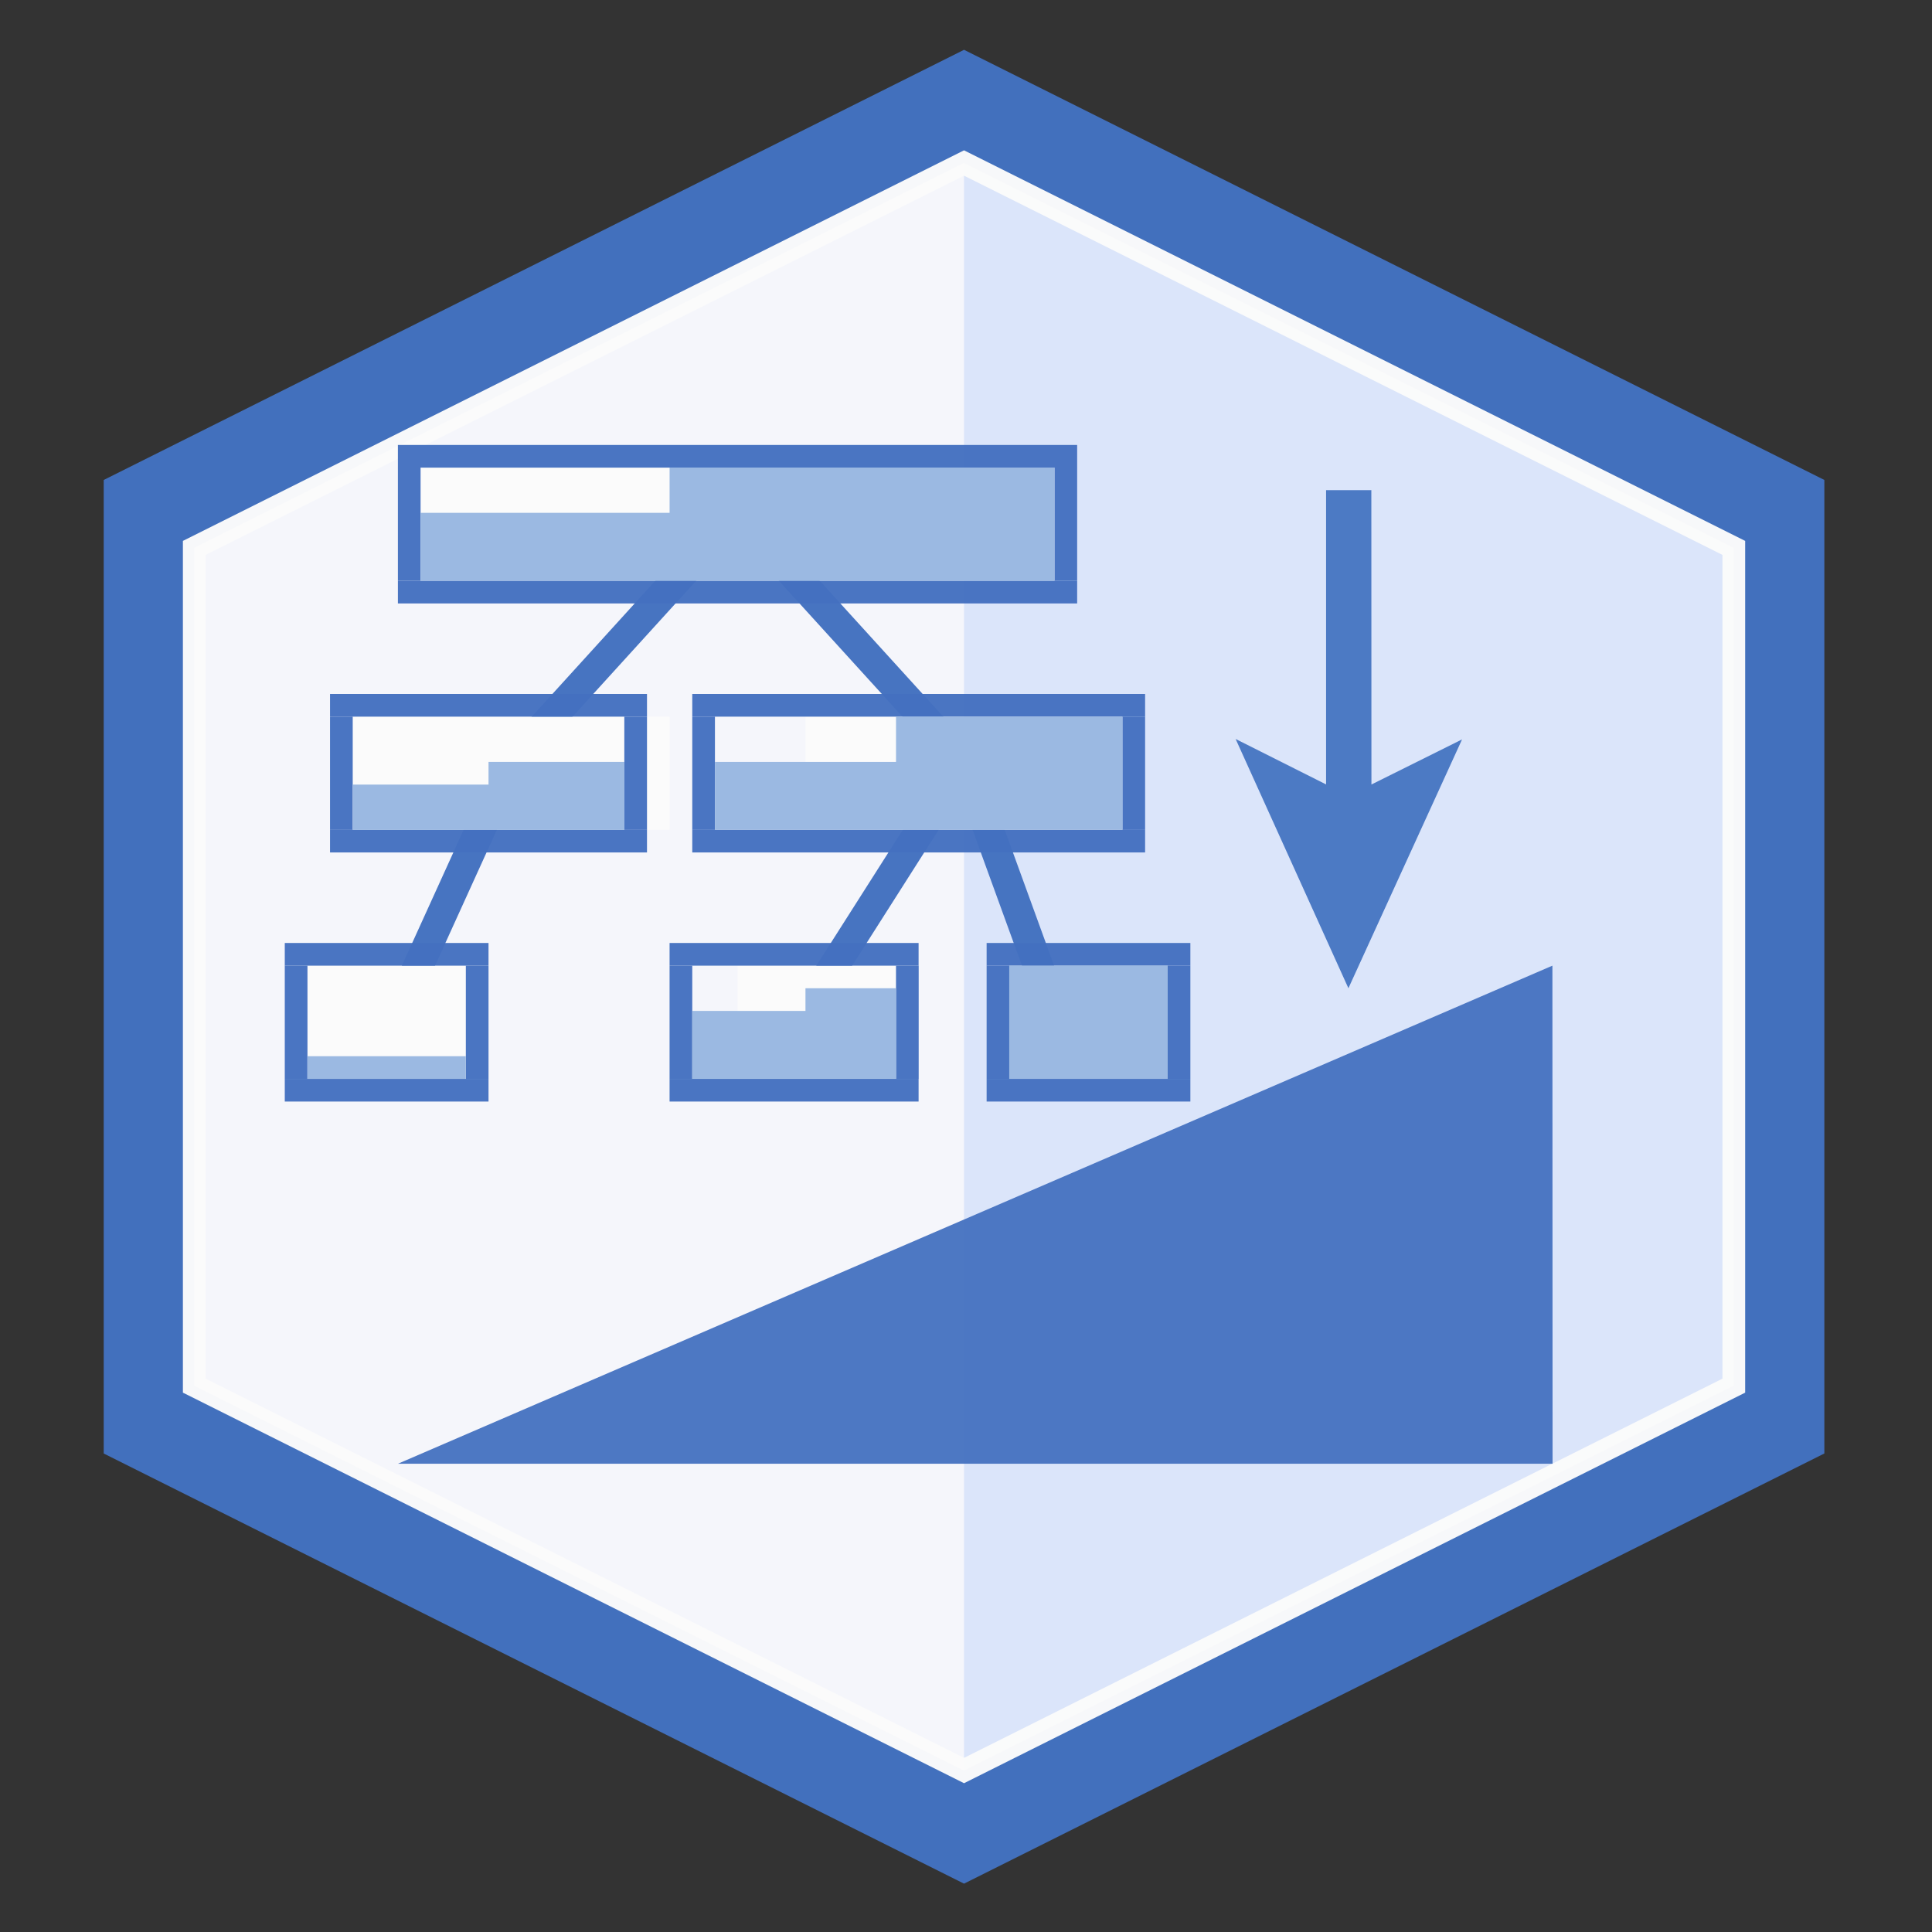 <?xml version="1.0" encoding="UTF-8" standalone="no"?>
<!-- Created with Inkscape (http://www.inkscape.org/) -->

<svg
   xmlns:dc="http://purl.org/dc/elements/1.1/"
   xmlns:cc="http://creativecommons.org/ns#"
   xmlns:rdf="http://www.w3.org/1999/02/22-rdf-syntax-ns#"
   xmlns:svg="http://www.w3.org/2000/svg"
   xmlns="http://www.w3.org/2000/svg"
   xmlns:sodipodi="http://sodipodi.sourceforge.net/DTD/sodipodi-0.dtd"
   xmlns:inkscape="http://www.inkscape.org/namespaces/inkscape"
   width="64pt"
   height="64pt"
   viewBox="0 0 22.578 22.578"
   version="1.1"
   id="svg8"
   inkscape:version="0.92.4 (5da689c313, 2019-01-14)"
   sodipodi:docname="quick_sort.svg">
  <rect x="0" y="0" width="22.578" height="22.578" fill="#333333" stroke="none"/>
  <defs
     id="defs2" />
  <sodipodi:namedview
     id="base"
     pagecolor="#ffffff"
     bordercolor="#666666"
     borderopacity="1.0"
     inkscape:pageopacity="0.0"
     inkscape:pageshadow="2"
     inkscape:zoom="9.4453125"
     inkscape:cx="31.794044"
     inkscape:cy="40.047383"
     inkscape:document-units="pt"
     inkscape:current-layer="layer1"
     showgrid="true"
     units="pt"
     inkscape:window-width="2170"
     inkscape:window-height="1138"
     inkscape:window-x="108"
     inkscape:window-y="103"
     inkscape:window-maximized="0">
    <inkscape:grid
       type="xygrid"
       id="grid4518" />
  </sodipodi:namedview>
  <g
     inkscape:label="Layer 1"
     inkscape:groupmode="layer"
     id="layer1"
     transform="translate(0,-274.422)"
     style="opacity:0.98">
    <path
       inkscape:connector-curvature="0"
       id="path1130-5-9-2-2-9-8-49-4"
       d="m 1.212,280.031 10.054,-5.027 10.054,5.027 v 11.377 l -10.054,5.027 -10.054,-5.027 z"
       style="opacity:0.98;fill:#4372c3;fill-opacity:1;stroke:none;stroke-width:0.265px;stroke-linecap:butt;stroke-linejoin:miter;stroke-opacity:1" />
    <path
       sodipodi:nodetypes="ccccccc"
       inkscape:connector-curvature="0"
       id="path1132-8-6-7-7-2-8-4-4"
       d="m 11.266,276.327 -8.996,4.498 v 9.79 l 8.996,4.498 8.996,-4.498 v -9.79 z"
       style="opacity:0.98;fill:#e1ebff;fill-opacity:1;stroke:none;stroke-width:0.265;stroke-linecap:butt;stroke-linejoin:miter;stroke-miterlimit:4;stroke-dasharray:none;stroke-opacity:1" />
    <path
       inkscape:connector-curvature="0"
       id="path1134-3-1-6-73-2-3-5-7"
       d="m 11.266,276.327 -8.996,4.498 v 9.79 l 8.996,4.498 z"
       style="opacity:0.98;fill:#fafaff;fill-opacity:1;stroke:none;stroke-width:0.265px;stroke-linecap:butt;stroke-linejoin:miter;stroke-opacity:1" />
    <path
       sodipodi:nodetypes="ccccccc"
       inkscape:connector-curvature="0"
       id="path1136-5-6-6-2-0-8-3-2"
       d="m 11.266,276.327 -8.996,4.498 v 9.79 l 8.996,4.498 8.996,-4.498 v -9.79 z"
       style="opacity:0.98;fill:none;fill-opacity:1;stroke:#ffffff;stroke-width:0.265;stroke-linecap:butt;stroke-linejoin:miter;stroke-miterlimit:4;stroke-dasharray:none;stroke-opacity:1" />
    <path
       style="opacity:0.98;fill:#4472c3;fill-opacity:0.961;stroke:none;stroke-width:0.229px;stroke-linecap:butt;stroke-linejoin:miter;stroke-opacity:1"
       d="m 4.65,291.528 h 13.494 l -0.002,-5.821 z"
       id="path5162-8"
       inkscape:connector-curvature="0"
       sodipodi:nodetypes="cccc" />
    <path
       style="opacity:0.98;fill:#4472c3;fill-opacity:0.98;stroke:#4472c3;stroke-width:0.353;stroke-linecap:butt;stroke-linejoin:miter;stroke-miterlimit:4;stroke-dasharray:none;stroke-opacity:1"
       d="m 8.619,280.415 -2.646,2.91 v 0"
       id="path5648-9"
       inkscape:connector-curvature="0" />
    <path
       style="opacity:0.98;fill:none;stroke:#4472c3;stroke-width:0.353;stroke-linecap:butt;stroke-linejoin:miter;stroke-miterlimit:4;stroke-dasharray:none;stroke-opacity:1"
       d="m 8.619,280.415 2.646,2.91"
       id="path5650-5"
       inkscape:connector-curvature="0" />
    <path
       style="opacity:0.98;fill:none;stroke:#4472c3;stroke-width:0.353;stroke-linecap:butt;stroke-linejoin:miter;stroke-miterlimit:4;stroke-dasharray:none;stroke-opacity:1"
       d="m 5.973,283.326 -1.323,2.91"
       id="path5652-6"
       inkscape:connector-curvature="0" />
    <path
       style="opacity:0.98;fill:none;stroke:#4472c3;stroke-width:0.353;stroke-linecap:butt;stroke-linejoin:miter;stroke-miterlimit:4;stroke-dasharray:none;stroke-opacity:1"
       d="m 11.265,283.326 -1.852,2.91"
       id="path5652-2-2"
       inkscape:connector-curvature="0"
       sodipodi:nodetypes="cc" />
    <path
       style="opacity:0.98;fill:none;stroke:#4472c3;stroke-width:0.353;stroke-linecap:butt;stroke-linejoin:miter;stroke-miterlimit:4;stroke-dasharray:none;stroke-opacity:1"
       d="m 11.265,283.326 1.058,2.91"
       id="path5654-3-1"
       inkscape:connector-curvature="0" />
    <rect
       style="opacity:1;fill:#ffffff;fill-opacity:1;fill-rule:nonzero;stroke:none;stroke-width:0.353;stroke-linecap:round;stroke-linejoin:round;stroke-miterlimit:4;stroke-dasharray:none;stroke-dashoffset:0;stroke-opacity:1;paint-order:fill markers stroke"
       id="rect5567-7"
       width="7.408"
       height="1.323"
       x="4.915"
       y="279.886" />
    <rect
       style="opacity:1;fill:#ffffff;fill-opacity:1;fill-rule:nonzero;stroke:none;stroke-width:0.249;stroke-linecap:round;stroke-linejoin:round;stroke-miterlimit:4;stroke-dasharray:none;stroke-dashoffset:0;stroke-opacity:1;paint-order:fill markers stroke"
       id="rect5567-2-7"
       width="3.704"
       height="1.323"
       x="4.121"
       y="282.797" />
    <rect
       style="opacity:1;fill:#ffffff;fill-opacity:1;fill-rule:nonzero;stroke:none;stroke-width:0.249;stroke-linecap:round;stroke-linejoin:round;stroke-miterlimit:4;stroke-dasharray:none;stroke-dashoffset:0;stroke-opacity:1;paint-order:fill markers stroke"
       id="rect5567-2-5-6"
       width="3.704"
       height="1.323"
       x="9.413"
       y="282.797" />
    <rect
       style="opacity:1;fill:#ffffff;fill-opacity:1;fill-rule:nonzero;stroke:none;stroke-width:0.176;stroke-linecap:round;stroke-linejoin:round;stroke-miterlimit:4;stroke-dasharray:none;stroke-dashoffset:0;stroke-opacity:1;paint-order:fill markers stroke"
       id="rect5567-2-5-7-3"
       width="1.852"
       height="1.323"
       x="3.592"
       y="285.707" />
    <rect
       style="opacity:1;fill:#ffffff;fill-opacity:1;fill-rule:nonzero;stroke:none;stroke-width:0.176;stroke-linecap:round;stroke-linejoin:round;stroke-miterlimit:4;stroke-dasharray:none;stroke-dashoffset:0;stroke-opacity:1;paint-order:fill markers stroke"
       id="rect5567-2-5-7-6-1"
       width="1.852"
       height="1.323"
       x="8.619"
       y="285.707" />
    <rect
       style="opacity:1;fill:#ffffff;fill-opacity:1;fill-rule:nonzero;stroke:none;stroke-width:0.176;stroke-linecap:round;stroke-linejoin:round;stroke-miterlimit:4;stroke-dasharray:none;stroke-dashoffset:0;stroke-opacity:1;paint-order:fill markers stroke"
       id="rect5567-2-5-7-8-0-1"
       width="1.852"
       height="1.323"
       x="11.794"
       y="285.707" />
    <rect
       style="opacity:1;fill:#4472c3;fill-opacity:0.961;fill-rule:nonzero;stroke:none;stroke-width:0.353;stroke-linecap:round;stroke-linejoin:round;stroke-miterlimit:4;stroke-dasharray:none;stroke-dashoffset:0;stroke-opacity:1;paint-order:fill markers stroke"
       id="rect5332-032"
       width="2.381"
       height="0.265"
       x="3.328"
       y="285.442" />
    <rect
       style="opacity:1;fill:#4472c3;fill-opacity:0.961;fill-rule:nonzero;stroke:none;stroke-width:0.353;stroke-linecap:round;stroke-linejoin:round;stroke-miterlimit:4;stroke-dasharray:none;stroke-dashoffset:0;stroke-opacity:1;paint-order:fill markers stroke"
       id="rect5332-6-27"
       width="2.381"
       height="0.265"
       x="3.328"
       y="287.03" />
    <rect
       style="opacity:1;fill:#4472c3;fill-opacity:0.961;fill-rule:nonzero;stroke:none;stroke-width:0.263;stroke-linecap:round;stroke-linejoin:round;stroke-miterlimit:4;stroke-dasharray:none;stroke-dashoffset:0;stroke-opacity:1;paint-order:fill markers stroke"
       id="rect5332-6-8-5"
       width="0.265"
       height="1.323"
       x="3.328"
       y="285.707" />
    <rect
       style="opacity:1;fill:#4472c3;fill-opacity:0.961;fill-rule:nonzero;stroke:none;stroke-width:0.263;stroke-linecap:round;stroke-linejoin:round;stroke-miterlimit:4;stroke-dasharray:none;stroke-dashoffset:0;stroke-opacity:1;paint-order:fill markers stroke"
       id="rect5332-6-8-9-8"
       width="0.265"
       height="1.323"
       x="5.444"
       y="285.707" />
    <rect
       style="opacity:1;fill:#4472c3;fill-opacity:0.961;fill-rule:nonzero;stroke:none;stroke-width:0.44;stroke-linecap:round;stroke-linejoin:round;stroke-miterlimit:4;stroke-dasharray:none;stroke-dashoffset:0;stroke-opacity:1;paint-order:fill markers stroke"
       id="rect5332-2-2"
       width="3.704"
       height="0.265"
       x="3.857"
       y="282.532" />
    <rect
       style="opacity:1;fill:#4472c3;fill-opacity:0.961;fill-rule:nonzero;stroke:none;stroke-width:0.44;stroke-linecap:round;stroke-linejoin:round;stroke-miterlimit:4;stroke-dasharray:none;stroke-dashoffset:0;stroke-opacity:1;paint-order:fill markers stroke"
       id="rect5332-6-6-60"
       width="3.704"
       height="0.265"
       x="3.857"
       y="284.119" />
    <rect
       style="opacity:1;fill:#4472c3;fill-opacity:0.961;fill-rule:nonzero;stroke:none;stroke-width:0.263;stroke-linecap:round;stroke-linejoin:round;stroke-miterlimit:4;stroke-dasharray:none;stroke-dashoffset:0;stroke-opacity:1;paint-order:fill markers stroke"
       id="rect5332-6-8-90-9"
       width="0.265"
       height="1.323"
       x="3.857"
       y="282.797" />
    <rect
       style="opacity:1;fill:#4472c3;fill-opacity:0.961;fill-rule:nonzero;stroke:none;stroke-width:0.263;stroke-linecap:round;stroke-linejoin:round;stroke-miterlimit:4;stroke-dasharray:none;stroke-dashoffset:0;stroke-opacity:1;paint-order:fill markers stroke"
       id="rect5332-6-8-9-5-52"
       width="0.265"
       height="1.323"
       x="7.296"
       y="282.797" />
    <rect
       style="opacity:1;fill:#4472c3;fill-opacity:0.961;fill-rule:nonzero;stroke:none;stroke-width:0.644;stroke-linecap:round;stroke-linejoin:round;stroke-miterlimit:4;stroke-dasharray:none;stroke-dashoffset:0;stroke-opacity:1;paint-order:fill markers stroke"
       id="rect5332-0-9"
       width="7.938"
       height="0.265"
       x="4.65"
       y="279.622" />
    <rect
       style="opacity:1;fill:#4472c3;fill-opacity:0.961;fill-rule:nonzero;stroke:none;stroke-width:0.644;stroke-linecap:round;stroke-linejoin:round;stroke-miterlimit:4;stroke-dasharray:none;stroke-dashoffset:0;stroke-opacity:1;paint-order:fill markers stroke"
       id="rect5332-6-3-3"
       width="7.938"
       height="0.265"
       x="4.65"
       y="281.209" />
    <rect
       style="opacity:1;fill:#4472c3;fill-opacity:0.961;fill-rule:nonzero;stroke:none;stroke-width:0.263;stroke-linecap:round;stroke-linejoin:round;stroke-miterlimit:4;stroke-dasharray:none;stroke-dashoffset:0;stroke-opacity:1;paint-order:fill markers stroke"
       id="rect5332-6-8-902-2"
       width="0.265"
       height="1.323"
       x="4.65"
       y="279.886" />
    <rect
       style="opacity:1;fill:#4472c3;fill-opacity:0.961;fill-rule:nonzero;stroke:none;stroke-width:0.263;stroke-linecap:round;stroke-linejoin:round;stroke-miterlimit:4;stroke-dasharray:none;stroke-dashoffset:0;stroke-opacity:1;paint-order:fill markers stroke"
       id="rect5332-6-8-9-1-6"
       width="0.265"
       height="1.323"
       x="12.323"
       y="279.886" />
    <rect
       style="opacity:1;fill:#4472c3;fill-opacity:0.961;fill-rule:nonzero;stroke:none;stroke-width:0.39;stroke-linecap:round;stroke-linejoin:round;stroke-miterlimit:4;stroke-dasharray:none;stroke-dashoffset:0;stroke-opacity:1;paint-order:fill markers stroke"
       id="rect5332-1-5"
       width="2.91"
       height="0.265"
       x="7.825"
       y="285.442" />
    <rect
       style="opacity:1;fill:#4472c3;fill-opacity:0.961;fill-rule:nonzero;stroke:none;stroke-width:0.39;stroke-linecap:round;stroke-linejoin:round;stroke-miterlimit:4;stroke-dasharray:none;stroke-dashoffset:0;stroke-opacity:1;paint-order:fill markers stroke"
       id="rect5332-6-2-6"
       width="2.91"
       height="0.265"
       x="7.825"
       y="287.03" />
    <rect
       style="opacity:1;fill:#4472c3;fill-opacity:0.961;fill-rule:nonzero;stroke:none;stroke-width:0.263;stroke-linecap:round;stroke-linejoin:round;stroke-miterlimit:4;stroke-dasharray:none;stroke-dashoffset:0;stroke-opacity:1;paint-order:fill markers stroke"
       id="rect5332-6-8-9021-7"
       width="0.265"
       height="1.323"
       x="7.825"
       y="285.707" />
    <rect
       style="opacity:1;fill:#4472c3;fill-opacity:0.961;fill-rule:nonzero;stroke:none;stroke-width:0.263;stroke-linecap:round;stroke-linejoin:round;stroke-miterlimit:4;stroke-dasharray:none;stroke-dashoffset:0;stroke-opacity:1;paint-order:fill markers stroke"
       id="rect5332-6-8-9-4-9"
       width="0.265"
       height="1.323"
       x="10.471"
       y="285.707" />
    <rect
       style="opacity:1;fill:#4472c3;fill-opacity:0.961;fill-rule:nonzero;stroke:none;stroke-width:0.353;stroke-linecap:round;stroke-linejoin:round;stroke-miterlimit:4;stroke-dasharray:none;stroke-dashoffset:0;stroke-opacity:1;paint-order:fill markers stroke"
       id="rect5332-03-5-0"
       width="2.381"
       height="0.265"
       x="11.53"
       y="285.442" />
    <rect
       style="opacity:1;fill:#4472c3;fill-opacity:0.961;fill-rule:nonzero;stroke:none;stroke-width:0.353;stroke-linecap:round;stroke-linejoin:round;stroke-miterlimit:4;stroke-dasharray:none;stroke-dashoffset:0;stroke-opacity:1;paint-order:fill markers stroke"
       id="rect5332-6-88-4-8"
       width="2.381"
       height="0.265"
       x="11.53"
       y="287.03" />
    <rect
       style="opacity:1;fill:#4472c3;fill-opacity:0.961;fill-rule:nonzero;stroke:none;stroke-width:0.263;stroke-linecap:round;stroke-linejoin:round;stroke-miterlimit:4;stroke-dasharray:none;stroke-dashoffset:0;stroke-opacity:1;paint-order:fill markers stroke"
       id="rect5332-6-8-1-9-0"
       width="0.265"
       height="1.323"
       x="11.53"
       y="285.707" />
    <rect
       style="opacity:1;fill:#4472c3;fill-opacity:0.961;fill-rule:nonzero;stroke:none;stroke-width:0.263;stroke-linecap:round;stroke-linejoin:round;stroke-miterlimit:4;stroke-dasharray:none;stroke-dashoffset:0;stroke-opacity:1;paint-order:fill markers stroke"
       id="rect5332-6-8-9-9-1-8"
       width="0.265"
       height="1.323"
       x="13.646"
       y="285.707" />
    <rect
       style="opacity:1;fill:#4472c3;fill-opacity:0.961;fill-rule:nonzero;stroke:none;stroke-width:0.526;stroke-linecap:round;stroke-linejoin:round;stroke-miterlimit:4;stroke-dasharray:none;stroke-dashoffset:0;stroke-opacity:1;paint-order:fill markers stroke"
       id="rect5332-2-6-8"
       width="5.292"
       height="0.265"
       x="8.09"
       y="282.532" />
    <rect
       style="opacity:1;fill:#4472c3;fill-opacity:0.961;fill-rule:nonzero;stroke:none;stroke-width:0.526;stroke-linecap:round;stroke-linejoin:round;stroke-miterlimit:4;stroke-dasharray:none;stroke-dashoffset:0;stroke-opacity:1;paint-order:fill markers stroke"
       id="rect5332-6-6-6-1"
       width="5.292"
       height="0.265"
       x="8.09"
       y="284.119" />
    <rect
       style="opacity:1;fill:#4472c3;fill-opacity:0.961;fill-rule:nonzero;stroke:none;stroke-width:0.263;stroke-linecap:round;stroke-linejoin:round;stroke-miterlimit:4;stroke-dasharray:none;stroke-dashoffset:0;stroke-opacity:1;paint-order:fill markers stroke"
       id="rect5332-6-8-90-7-4"
       width="0.265"
       height="1.323"
       x="8.09"
       y="282.797" />
    <rect
       style="opacity:1;fill:#4472c3;fill-opacity:0.961;fill-rule:nonzero;stroke:none;stroke-width:0.263;stroke-linecap:round;stroke-linejoin:round;stroke-miterlimit:4;stroke-dasharray:none;stroke-dashoffset:0;stroke-opacity:1;paint-order:fill markers stroke"
       id="rect5332-6-8-9-5-5-7"
       width="0.265"
       height="1.323"
       x="13.117"
       y="282.797" />
    <path
       style="opacity:0.98;fill:#4a78c6;fill-opacity:1;stroke:none;stroke-width:0.265px;stroke-linecap:butt;stroke-linejoin:miter;stroke-opacity:1"
       d="m 16.026,280.15 h -0.529 v 3.439 l -1.057,-0.531 1.318,2.913 1.328,-2.908 -1.059,0.527 z"
       id="path3397-7-0-2-3-4-2"
       inkscape:connector-curvature="0"
       sodipodi:nodetypes="cccccccc" />
    <path
       style="opacity:0.98;fill:#99b9e5;fill-opacity:0.98;stroke:none;stroke-width:0.265px;stroke-linecap:butt;stroke-linejoin:miter;stroke-opacity:1"
       d="m 12.323,279.886 -4.498,10e-6 v 0.529 H 4.915 v 0.794 h 7.408 z"
       id="path6067"
       inkscape:connector-curvature="0"
       sodipodi:nodetypes="ccccccc" />
    <path
       style="opacity:0.98;fill:#99b9e5;fill-opacity:0.98;stroke:none;stroke-width:0.265px;stroke-linecap:butt;stroke-linejoin:miter;stroke-opacity:1"
       d="M 13.117,282.797 H 10.471 v 0.529 H 8.355 v 0.794 h 4.763 z"
       id="path6069"
       inkscape:connector-curvature="0"
       sodipodi:nodetypes="ccccccc" />
    <path
       style="opacity:0.98;fill:#99b9e5;fill-opacity:0.98;stroke:none;stroke-width:0.265px;stroke-linecap:butt;stroke-linejoin:miter;stroke-opacity:1"
       d="m 7.296,283.326 h -1.587 v 0.265 h -1.587 v 0.529 h 3.175 v -0.794 h -1.587"
       id="path6071"
       inkscape:connector-curvature="0"
       sodipodi:nodetypes="cccccccc" />
    <path
       style="opacity:0.98;fill:#99b9e5;fill-opacity:0.98;stroke:none;stroke-width:0.153px;stroke-linecap:butt;stroke-linejoin:miter;stroke-opacity:1"
       d="m 3.592,286.765 h 1.852 v 0.265 H 3.592 v -0.265"
       id="path6073"
       inkscape:connector-curvature="0"
       sodipodi:nodetypes="ccccc" />
    <path
       style="opacity:0.98;fill:#99b9e5;fill-opacity:0.98;stroke:none;stroke-width:0.265px;stroke-linecap:butt;stroke-linejoin:miter;stroke-opacity:1"
       d="m 8.09,286.236 h 1.323 v -0.265 h 1.058 v 1.058 H 8.09 Z"
       id="path6075"
       inkscape:connector-curvature="0"
       sodipodi:nodetypes="ccccccc" />
    <path
       style="opacity:0.98;fill:#99b9e5;fill-opacity:0.98;stroke:none;stroke-width:0.265px;stroke-linecap:butt;stroke-linejoin:miter;stroke-opacity:1"
       d="m 11.794,285.707 v 1.323 h 1.852 v -1.323 z"
       id="path6079"
       inkscape:connector-curvature="0"
       sodipodi:nodetypes="ccccc" />
  </g>
</svg>
